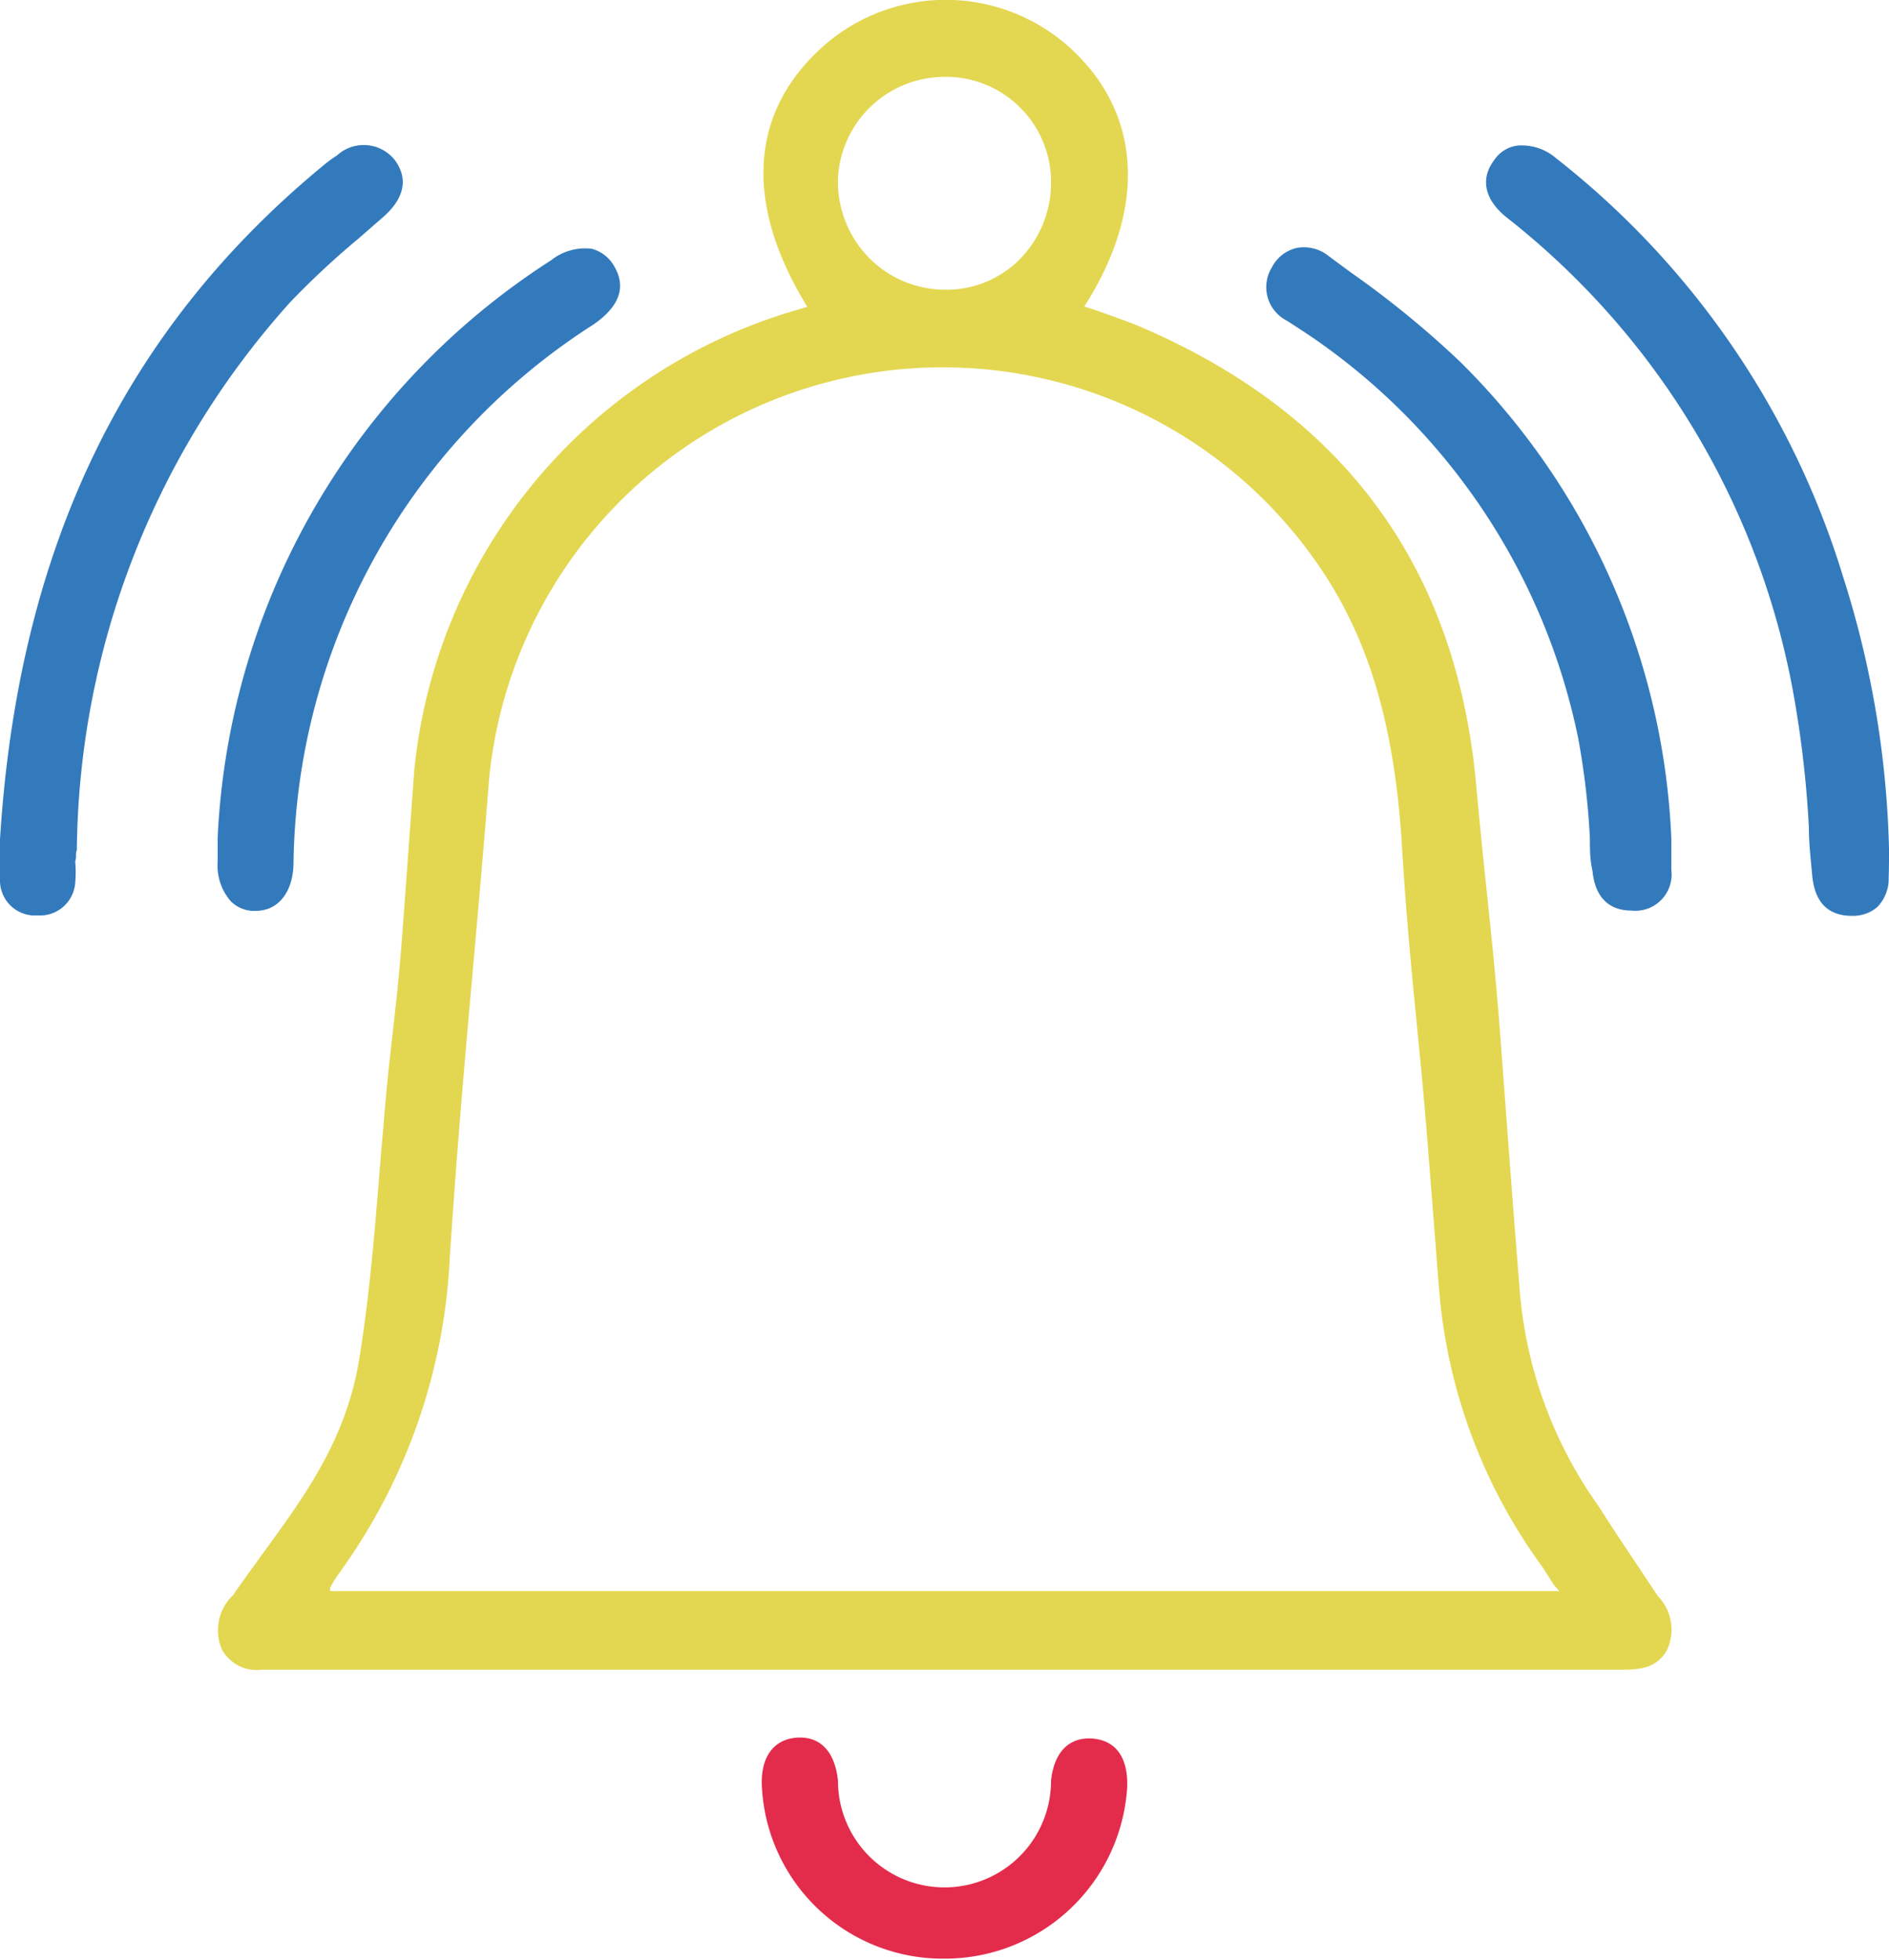 <svg id="Capa_1" data-name="Capa 1" xmlns="http://www.w3.org/2000/svg" viewBox="0 0 57.28 59.41"><defs><style>.cls-1{fill:#e3d751;}.cls-2{fill:#337abd;}.cls-3{fill:#e32c4c;}</style></defs><title>campana</title><path class="cls-1" d="M50,48.42l-.09-.13-.55-.83c-.39-.58-.79-1.18-1.17-1.78a13.07,13.07,0,0,1-2.37-6.33c-.2-2.43-.38-4.9-.56-7.29-.23-3.27-.48-4.94-.78-8.26-.6-6.57-4-11.24-10.24-13.89-.39-.16-.8-.3-1.19-.44l-.45-.15c1.92-3,1.74-5.91-.49-7.89a5.61,5.61,0,0,0-7.31-.1c-2.35,2-2.56,4.82-.6,8L24,9.39l-.5.15A16.19,16.19,0,0,0,12.28,23.4l-.36,4.94c-.19,2.5-.38,3.37-.58,5.91l-.07.78c-.16,2-.32,4.08-.64,6.09-.46,3-2.15,4.83-3.78,7.17l-.06.09a1.46,1.46,0,0,0-.33,1.67,1.2,1.2,0,0,0,1.2.59H48.84c.51,0,1.09,0,1.42-.58A1.45,1.45,0,0,0,50,48.42Zm-3-.16H9.73l0-.1a4,4,0,0,1,.22-.37,17.72,17.72,0,0,0,3.41-9.66c.37-5.6.81-9.58,1.19-14.48a13.82,13.82,0,0,1,25-6.7c1.62,2.25,2.45,4.94,2.68,8.71s.53,5.76.81,9.41c.11,1.36.21,2.72.32,4.08a16.49,16.49,0,0,0,3.14,8.39l.33.52ZM25.13,5.42a3.24,3.24,0,0,1,3.23-3.06h.12a3.19,3.19,0,0,1,3.11,3.29,3.3,3.3,0,0,1-1,2.29,3.14,3.14,0,0,1-2.31.87A3.25,3.25,0,0,1,26,7.77,3.3,3.3,0,0,1,25.13,5.42Z" transform="translate(0.28 -0.03)"/><path class="cls-2" d="M57,25.91v-.17a29.29,29.29,0,0,0-1.39-8.22,25.59,25.59,0,0,0-8.7-12.69,1.6,1.6,0,0,0-1.15-.39,1,1,0,0,0-.73.44c-.44.58-.29,1.22.4,1.76a23.7,23.7,0,0,1,8.72,14.69,32.13,32.13,0,0,1,.42,3.78c0,.48.06,1,.1,1.44.07.8.45,1.21,1.13,1.24h.07a1.12,1.12,0,0,0,.78-.27,1.23,1.23,0,0,0,.34-.89C57,26.36,57,26.1,57,25.91Z" transform="translate(0.28 -0.03)"/><path class="cls-2" d="M2.05,25.8A25.16,25.16,0,0,1,8.52,9.19a24.9,24.9,0,0,1,2.06-1.92l.78-.68c.63-.56.74-1.16.33-1.71a1.2,1.2,0,0,0-1.75-.14A4.39,4.39,0,0,0,9.58,5l0,0C3.48,10,.27,16.66-.28,25.47h0v.38c0,.28,0,.57,0,.86a1.06,1.06,0,0,0,1.1,1.07H.9A1.07,1.07,0,0,0,2,26.8a3.66,3.66,0,0,0,0-.66C2.05,26,2,25.91,2.05,25.8Z" transform="translate(0.28 -0.03)"/><path class="cls-2" d="M17.66,7.57a1.66,1.66,0,0,0-1.23.35A22,22,0,0,0,6.32,25.42v.75a1.63,1.63,0,0,0,.4,1.18,1,1,0,0,0,.75.29h0c.68,0,1.12-.55,1.15-1.4A19.67,19.67,0,0,1,17.71,9.87c.8-.55,1-1.14.64-1.76A1.11,1.11,0,0,0,17.66,7.57Z" transform="translate(0.28 -0.03)"/><path class="cls-2" d="M50.4,25.45h0A21.6,21.6,0,0,0,44,11a28.85,28.85,0,0,0-3.33-2.72l-.65-.48a1.19,1.19,0,0,0-1-.25,1.13,1.13,0,0,0-.73.58,1.14,1.14,0,0,0,.45,1.62l.31.2.38.25a19.46,19.46,0,0,1,8.15,12.23,23.21,23.21,0,0,1,.35,3c0,.33,0,.67.08,1,.07.77.48,1.2,1.17,1.2h0A1.1,1.1,0,0,0,50.4,26.4q0-.3,0-.63Z" transform="translate(0.28 -0.03)"/><path class="cls-3" d="M32.86,52.73c-.72-.06-1.18.41-1.27,1.28a3.23,3.23,0,0,1-6.46,0c-.09-.89-.54-1.35-1.23-1.31s-1.11.55-1.08,1.44a5.49,5.49,0,0,0,5.53,5.26h0A5.54,5.54,0,0,0,33.9,54.2C33.93,53.31,33.56,52.79,32.86,52.73Z" transform="translate(0.28 -0.03)"/></svg>